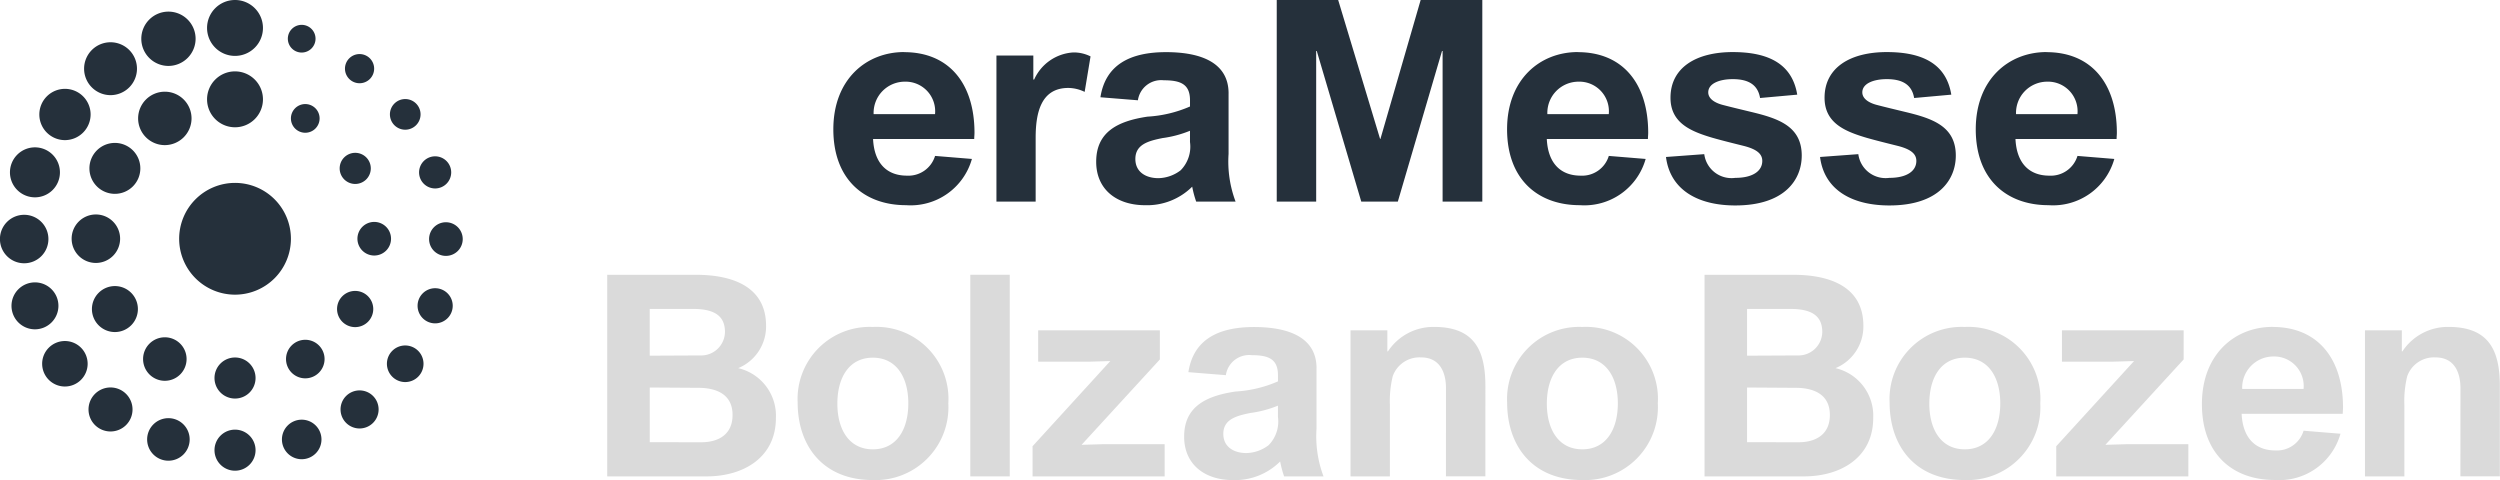 <svg id="Group_4369" data-name="Group 4369" xmlns="http://www.w3.org/2000/svg" xmlns:xlink="http://www.w3.org/1999/xlink" width="165.758" height="31.832" viewBox="0 0 165.758 31.832">
  <defs>
    <clipPath id="clip-path">
      <rect id="Rectangle_2251" data-name="Rectangle 2251" width="165.758" height="31.832" fill="none"/>
    </clipPath>
  </defs>
  <g id="Group_4368" data-name="Group 4368" clip-path="url(#clip-path)">
    <path id="Path_15456" data-name="Path 15456" d="M151.157,150.15c3.006,0,4.668,2.111,4.668,5.347,0,.13-.018.282-.018.412H149.1c.077,1.607.915,2.429,2.242,2.429a1.847,1.847,0,0,0,1.869-1.308l2.443.2a4.219,4.219,0,0,1-4.369,3.066c-2.763,0-4.819-1.7-4.819-5.03s2.2-5.122,4.688-5.122m-2.017,4.113h4.072a1.961,1.961,0,0,0-2.017-2.15,2.07,2.07,0,0,0-2.055,2.15" transform="translate(-91.213 -146.692)" fill="#25303b"/>
    <path id="Path_15457" data-name="Path 15457" d="M156.357,150.417l-.391,2.355a2.532,2.532,0,0,0-1.084-.261c-1.83,0-2.165,1.684-2.165,3.31v4.226h-2.6v-9.685h2.446v1.589h.056a3.042,3.042,0,0,1,2.594-1.794,2.476,2.476,0,0,1,1.14.261" transform="translate(-84.05 -146.68)" fill="#25303b"/>
    <path id="Path_15458" data-name="Path 15458" d="M161.128,152.88V156.9a7.555,7.555,0,0,0,.465,3.161h-2.612a6.783,6.783,0,0,1-.264-.99A4.242,4.242,0,0,1,155.6,160.3c-1.925,0-3.249-1.068-3.249-2.88,0-1.963,1.4-2.693,3.4-2.992a8.211,8.211,0,0,0,2.82-.673v-.412c0-1.065-.616-1.326-1.736-1.326a1.558,1.558,0,0,0-1.718,1.326l-2.485-.2c.338-2.189,2.017-2.992,4.351-2.992,2.372,0,4.146.73,4.146,2.731m-3.175,5.1a2.229,2.229,0,0,0,.616-1.871v-.747a7.374,7.374,0,0,1-1.83.486c-.915.187-1.792.412-1.792,1.385,0,.86.69,1.272,1.531,1.272a2.5,2.5,0,0,0,1.475-.525" transform="translate(-79.67 -146.694)" fill="#25303b"/>
    <path id="Path_15459" data-name="Path 15459" d="M170.026,148.983v13.369h-2.633v-9.985h-.039l-2.929,9.985H162l-2.95-9.985h-.039v9.985h-2.615V148.983h4.072l2.781,9.217h.021l2.669-9.217Z" transform="translate(-71.744 -148.986)" fill="#25303b"/>
    <path id="Path_15460" data-name="Path 15460" d="M166.239,150.15c3.006,0,4.668,2.111,4.668,5.347,0,.13-.018.282-.018.412h-6.705c.077,1.607.915,2.429,2.242,2.429a1.847,1.847,0,0,0,1.869-1.308l2.443.2a4.219,4.219,0,0,1-4.369,3.066c-2.763,0-4.819-1.7-4.819-5.03s2.2-5.122,4.688-5.122m-2.017,4.113h4.072a1.961,1.961,0,0,0-2.017-2.15,2.069,2.069,0,0,0-2.055,2.15" transform="translate(-61.626 -146.692)" fill="#25303b"/>
    <path id="Path_15461" data-name="Path 15461" d="M165.108,157.1l2.538-.187a1.822,1.822,0,0,0,2.055,1.572c1.158,0,1.792-.451,1.792-1.124,0-.448-.335-.765-1.214-.991-.746-.187-1.436-.356-2.091-.543-1.454-.43-2.781-.99-2.781-2.654,0-2,1.7-3.028,4.126-3.028,2.372,0,3.942.783,4.277,2.823l-2.464.222c-.151-.9-.8-1.251-1.813-1.251-.859,0-1.623.279-1.623.878,0,.356.317.655.933.824.56.148,1.271.317,1.887.466,1.792.43,3.379.934,3.379,2.9,0,1.587-1.12,3.307-4.407,3.307-2.446,0-4.315-1.008-4.594-3.215" transform="translate(-54.648 -146.692)" fill="#25303b"/>
    <path id="Path_15462" data-name="Path 15462" d="M168.557,157.1l2.538-.187a1.824,1.824,0,0,0,2.055,1.572c1.158,0,1.792-.451,1.792-1.124,0-.448-.335-.765-1.214-.991-.746-.187-1.436-.356-2.091-.543-1.454-.43-2.781-.99-2.781-2.654,0-2,1.7-3.028,4.126-3.028,2.372,0,3.942.783,4.277,2.823l-2.464.222c-.151-.9-.8-1.251-1.813-1.251-.859,0-1.623.279-1.623.878,0,.356.317.655.933.824.56.148,1.271.317,1.887.466,1.792.43,3.379.934,3.379,2.9,0,1.587-1.12,3.307-4.407,3.307-2.446,0-4.315-1.008-4.594-3.215" transform="translate(-47.882 -146.692)" fill="#25303b"/>
    <path id="Path_15463" data-name="Path 15463" d="M176.731,150.15c3.006,0,4.668,2.111,4.668,5.347,0,.13-.018.282-.018.412h-6.705c.077,1.607.915,2.429,2.242,2.429a1.847,1.847,0,0,0,1.869-1.308l2.443.2a4.219,4.219,0,0,1-4.368,3.066c-2.763,0-4.819-1.7-4.819-5.03s2.2-5.122,4.688-5.122m-2.017,4.113h4.072a1.962,1.962,0,0,0-2.02-2.15,2.069,2.069,0,0,0-2.052,2.15" transform="translate(-41.044 -146.692)" fill="#25303b"/>
    <path id="Path_15464" data-name="Path 15464" d="M141.406,168.494V155.128h5.882c2.39,0,4.65.762,4.65,3.384a2.991,2.991,0,0,1-1.848,2.805,3.239,3.239,0,0,1,2.5,3.307c0,2.6-2.129,3.87-4.594,3.87Zm6.163-8.019a1.58,1.58,0,0,0,1.644-1.551c0-1.068-.693-1.533-2.112-1.533h-2.876v3.1Zm.074,5.756c1.12,0,2.073-.5,2.073-1.809,0-1.441-1.176-1.8-2.278-1.8l-3.213-.021v3.627Z" transform="translate(-101.145 -136.908)" fill="#dadada"/>
    <path id="Path_15465" data-name="Path 15465" d="M150.654,156.294a4.769,4.769,0,0,1,5.005,5.065,4.831,4.831,0,0,1-5.005,5.086c-3.305,0-4.985-2.263-4.985-5.142a4.779,4.779,0,0,1,4.985-5.009m0,8.114c1.57,0,2.352-1.308,2.352-3.049,0-1.72-.782-3.028-2.352-3.028s-2.352,1.308-2.352,3.049c0,1.72.782,3.028,2.352,3.028" transform="translate(-92.782 -134.616)" fill="#dadada"/>
    <rect id="Rectangle_2250" data-name="Rectangle 2250" width="2.615" height="13.369" transform="translate(64.334 18.217)" fill="#dadada"/>
    <path id="Path_15466" data-name="Path 15466" d="M154.177,163.961l1.345-.039h4.164v2.132h-8.758v-2l5.153-5.646-1.362.039H151.3v-2.076h8.068V158.3Z" transform="translate(-82.466 -134.468)" fill="#dadada"/>
    <path id="Path_15467" data-name="Path 15467" d="M163.1,159.025v4.018a7.555,7.555,0,0,0,.465,3.161h-2.612a6.787,6.787,0,0,1-.264-.99,4.246,4.246,0,0,1-3.116,1.234c-1.925,0-3.249-1.068-3.249-2.88,0-1.963,1.4-2.693,3.4-2.992a8.211,8.211,0,0,0,2.82-.673v-.412c0-1.065-.616-1.326-1.736-1.326a1.558,1.558,0,0,0-1.718,1.326l-2.485-.2c.338-2.189,2.017-2.992,4.351-2.992,2.372,0,4.146.729,4.146,2.731m-3.175,5.1a2.23,2.23,0,0,0,.616-1.871v-.747a7.373,7.373,0,0,1-1.83.486c-.915.187-1.792.412-1.792,1.385,0,.86.69,1.272,1.531,1.272a2.5,2.5,0,0,0,1.475-.525" transform="translate(-75.811 -134.616)" fill="#dadada"/>
    <path id="Path_15468" data-name="Path 15468" d="M164.375,160.351c0-1.1-.447-2.037-1.644-2.037a1.877,1.877,0,0,0-1.887,1.251,6.893,6.893,0,0,0-.187,1.907v4.73h-2.612v-9.685h2.443v1.4h.038a3.6,3.6,0,0,1,3.062-1.625c2.671,0,3.4,1.551,3.4,3.926V166.2h-2.615Z" transform="translate(-68.502 -134.616)" fill="#dadada"/>
    <path id="Path_15469" data-name="Path 15469" d="M166.537,156.294a4.77,4.77,0,0,1,5.005,5.065,4.831,4.831,0,0,1-5.005,5.086c-3.305,0-4.985-2.263-4.985-5.142a4.779,4.779,0,0,1,4.985-5.009m0,8.114c1.57,0,2.355-1.308,2.355-3.049,0-1.72-.785-3.028-2.355-3.028s-2.352,1.308-2.352,3.049c0,1.72.782,3.028,2.352,3.028" transform="translate(-61.624 -134.616)" fill="#dadada"/>
    <path id="Path_15470" data-name="Path 15470" d="M165.971,168.494V155.128h5.882c2.39,0,4.65.762,4.65,3.384a2.991,2.991,0,0,1-1.848,2.805,3.239,3.239,0,0,1,2.5,3.307c0,2.6-2.129,3.87-4.594,3.87Zm6.163-8.019a1.58,1.58,0,0,0,1.644-1.551c0-1.068-.693-1.533-2.112-1.533h-2.876v3.1Zm.074,5.756c1.12,0,2.073-.5,2.073-1.809,0-1.441-1.176-1.8-2.278-1.8l-3.213-.021v3.627Z" transform="translate(-52.955 -136.908)" fill="#dadada"/>
    <path id="Path_15471" data-name="Path 15471" d="M175.1,156.294a4.77,4.77,0,0,1,5.005,5.065,4.831,4.831,0,0,1-5.005,5.086c-3.305,0-4.985-2.263-4.985-5.142a4.779,4.779,0,0,1,4.985-5.009m0,8.114c1.57,0,2.352-1.308,2.352-3.049,0-1.72-.782-3.028-2.352-3.028s-2.352,1.308-2.352,3.049c0,1.72.782,3.028,2.352,3.028" transform="translate(-44.828 -134.616)" fill="#dadada"/>
    <path id="Path_15472" data-name="Path 15472" d="M177.1,163.961l1.345-.039H182.6v2.132h-8.758v-2L179,158.407l-1.362.039H174.22v-2.076h8.068V158.3Z" transform="translate(-37.506 -134.468)" fill="#dadada"/>
    <path id="Path_15473" data-name="Path 15473" d="M181.794,156.294c3.006,0,4.668,2.111,4.668,5.347,0,.13-.018.282-.018.412h-6.705c.077,1.607.915,2.429,2.242,2.429a1.841,1.841,0,0,0,1.866-1.308l2.446.2a4.219,4.219,0,0,1-4.368,3.066c-2.763,0-4.819-1.7-4.819-5.03s2.2-5.121,4.688-5.121m-2.017,4.113h4.069a1.96,1.96,0,0,0-2.017-2.15,2.069,2.069,0,0,0-2.052,2.15" transform="translate(-31.112 -134.616)" fill="#dadada"/>
    <path id="Path_15474" data-name="Path 15474" d="M187.086,160.351c0-1.1-.447-2.037-1.644-2.037a1.88,1.88,0,0,0-1.887,1.251,6.893,6.893,0,0,0-.187,1.907v4.73h-2.612v-9.685H183.2v1.4h.036a3.6,3.6,0,0,1,3.062-1.625c2.671,0,3.4,1.551,3.4,3.926V166.2h-2.615Z" transform="translate(-23.95 -134.616)" fill="#dadada"/>
    <path id="Path_15475" data-name="Path 15475" d="M139.233,156.78a3.705,3.705,0,1,0-3.705,3.71,3.707,3.707,0,0,0,3.705-3.71" transform="translate(-119.944 -140.953)" fill="#25303b"/>
    <path id="Path_15476" data-name="Path 15476" d="M136.153,150.837a1.853,1.853,0,1,0-1.851,1.853,1.853,1.853,0,0,0,1.851-1.853" transform="translate(-118.718 -148.984)" fill="#25303b"/>
    <path id="Path_15477" data-name="Path 15477" d="M134.58,151.046a1.8,1.8,0,1,0-1.8,1.806,1.806,1.806,0,0,0,1.8-1.806" transform="translate(-121.611 -148.481)" fill="#25303b"/>
    <path id="Path_15478" data-name="Path 15478" d="M133.2,151.683a1.753,1.753,0,1,0-1.753,1.756,1.754,1.754,0,0,0,1.753-1.756" transform="translate(-124.118 -147.131)" fill="#25303b"/>
    <path id="Path_15479" data-name="Path 15479" d="M132.1,152.673a1.7,1.7,0,1,0-1.706,1.708,1.707,1.707,0,0,0,1.706-1.708" transform="translate(-126.092 -145.09)" fill="#25303b"/>
    <path id="Path_15480" data-name="Path 15480" d="M131.349,153.936a1.657,1.657,0,1,0-1.659,1.658,1.656,1.656,0,0,0,1.659-1.658" transform="translate(-127.375 -142.51)" fill="#25303b"/>
    <path id="Path_15481" data-name="Path 15481" d="M131.024,155.394A1.607,1.607,0,1,0,129.419,157a1.606,1.606,0,0,0,1.605-1.607" transform="translate(-127.814 -139.544)" fill="#25303b"/>
    <path id="Path_15482" data-name="Path 15482" d="M131.182,156.855a1.556,1.556,0,1,0-1.558,1.56,1.559,1.559,0,0,0,1.558-1.56" transform="translate(-127.308 -136.58)" fill="#25303b"/>
    <path id="Path_15483" data-name="Path 15483" d="M131.771,158.117a1.508,1.508,0,1,0-1.508,1.509,1.509,1.509,0,0,0,1.508-1.509" transform="translate(-125.96 -133.999)" fill="#25303b"/>
    <path id="Path_15484" data-name="Path 15484" d="M132.711,159.105a1.459,1.459,0,1,0-1.457,1.462,1.459,1.459,0,0,0,1.457-1.462" transform="translate(-123.924 -131.959)" fill="#25303b"/>
    <path id="Path_15485" data-name="Path 15485" d="M133.926,159.744a1.41,1.41,0,1,0-1.41,1.412,1.41,1.41,0,0,0,1.41-1.412" transform="translate(-121.35 -130.61)" fill="#25303b"/>
    <path id="Path_15486" data-name="Path 15486" d="M135.336,159.951a1.361,1.361,0,1,0-1.359,1.361,1.36,1.36,0,0,0,1.359-1.361" transform="translate(-118.392 -130.103)" fill="#25303b"/>
    <path id="Path_15487" data-name="Path 15487" d="M136.745,159.679a1.311,1.311,0,1,0-1.312,1.314,1.313,1.313,0,0,0,1.312-1.314" transform="translate(-115.43 -130.545)" fill="#25303b"/>
    <path id="Path_15488" data-name="Path 15488" d="M137.959,158.975a1.262,1.262,0,1,0-1.262,1.263,1.263,1.263,0,0,0,1.262-1.263" transform="translate(-112.856 -131.829)" fill="#25303b"/>
    <path id="Path_15489" data-name="Path 15489" d="M138.9,157.921a1.213,1.213,0,1,0-1.211,1.213,1.212,1.212,0,0,0,1.211-1.213" transform="translate(-110.82 -133.802)" fill="#25303b"/>
    <path id="Path_15490" data-name="Path 15490" d="M139.491,156.593a1.165,1.165,0,1,0-1.167,1.165,1.167,1.167,0,0,0,1.167-1.165" transform="translate(-109.474 -136.318)" fill="#25303b"/>
    <path id="Path_15491" data-name="Path 15491" d="M139.648,155.068a1.115,1.115,0,1,0-1.114,1.115,1.113,1.113,0,0,0,1.114-1.115" transform="translate(-108.968 -139.217)" fill="#25303b"/>
    <path id="Path_15492" data-name="Path 15492" d="M139.323,153.545a1.065,1.065,0,1,0-1.066,1.068,1.066,1.066,0,0,0,1.066-1.068" transform="translate(-109.407 -142.118)" fill="#25303b"/>
    <path id="Path_15493" data-name="Path 15493" d="M138.573,152.215a1.016,1.016,0,1,0-1.016,1.017,1.018,1.018,0,0,0,1.016-1.017" transform="translate(-110.688 -144.632)" fill="#25303b"/>
    <path id="Path_15494" data-name="Path 15494" d="M137.469,151.16a.967.967,0,1,0-.966.967.966.966,0,0,0,.966-.967" transform="translate(-112.662 -146.608)" fill="#25303b"/>
    <path id="Path_15495" data-name="Path 15495" d="M136.092,150.458a.918.918,0,1,0-.918.919.919.919,0,0,0,.918-.919" transform="translate(-115.171 -147.893)" fill="#25303b"/>
    <path id="Path_15496" data-name="Path 15496" d="M136.153,152.433a1.853,1.853,0,1,0-1.851,1.853,1.853,1.853,0,0,0,1.851-1.853" transform="translate(-118.718 -145.847)" fill="#25303b"/>
    <path id="Path_15497" data-name="Path 15497" d="M134.446,152.806a1.771,1.771,0,1,0-1.774,1.773,1.776,1.776,0,0,0,1.774-1.773" transform="translate(-121.746 -144.957)" fill="#25303b"/>
    <path id="Path_15498" data-name="Path 15498" d="M133.19,153.868a1.688,1.688,0,1,0-1.688,1.69,1.689,1.689,0,0,0,1.688-1.69" transform="translate(-123.885 -142.706)" fill="#25303b"/>
    <path id="Path_15499" data-name="Path 15499" d="M132.629,155.386a1.607,1.607,0,1,0-1.605,1.607,1.608,1.608,0,0,0,1.605-1.607" transform="translate(-124.665 -139.559)" fill="#25303b"/>
    <path id="Path_15500" data-name="Path 15500" d="M132.918,156.905a1.524,1.524,0,1,0-1.525,1.527,1.526,1.526,0,0,0,1.525-1.527" transform="translate(-123.775 -136.416)" fill="#25303b"/>
    <path id="Path_15501" data-name="Path 15501" d="M133.9,157.968a1.442,1.442,0,1,0-1.442,1.444,1.443,1.443,0,0,0,1.442-1.444" transform="translate(-121.529 -134.164)" fill="#25303b"/>
    <path id="Path_15502" data-name="Path 15502" d="M135.336,158.338a1.361,1.361,0,1,0-1.359,1.361,1.36,1.36,0,0,0,1.359-1.361" transform="translate(-118.392 -133.274)" fill="#25303b"/>
    <path id="Path_15503" data-name="Path 15503" d="M136.771,157.86a1.278,1.278,0,1,0-1.279,1.281,1.281,1.281,0,0,0,1.279-1.281" transform="translate(-115.251 -134.056)" fill="#25303b"/>
    <path id="Path_15504" data-name="Path 15504" d="M137.753,156.687a1.2,1.2,0,1,0-1.2,1.2,1.2,1.2,0,0,0,1.2-1.2" transform="translate(-113.005 -136.198)" fill="#25303b"/>
    <path id="Path_15505" data-name="Path 15505" d="M138.041,155.06a1.114,1.114,0,1,0-1.114,1.115,1.113,1.113,0,0,0,1.114-1.115" transform="translate(-112.114 -139.233)" fill="#25303b"/>
    <path id="Path_15506" data-name="Path 15506" d="M137.48,153.434a1.032,1.032,0,1,0-1.034,1.035,1.033,1.033,0,0,0,1.034-1.035" transform="translate(-112.895 -142.272)" fill="#25303b"/>
    <path id="Path_15507" data-name="Path 15507" d="M136.226,152.262a.951.951,0,1,0-.951.952.952.952,0,0,0,.951-.952" transform="translate(-115.035 -144.412)" fill="#25303b"/>
  </g>
</svg>
